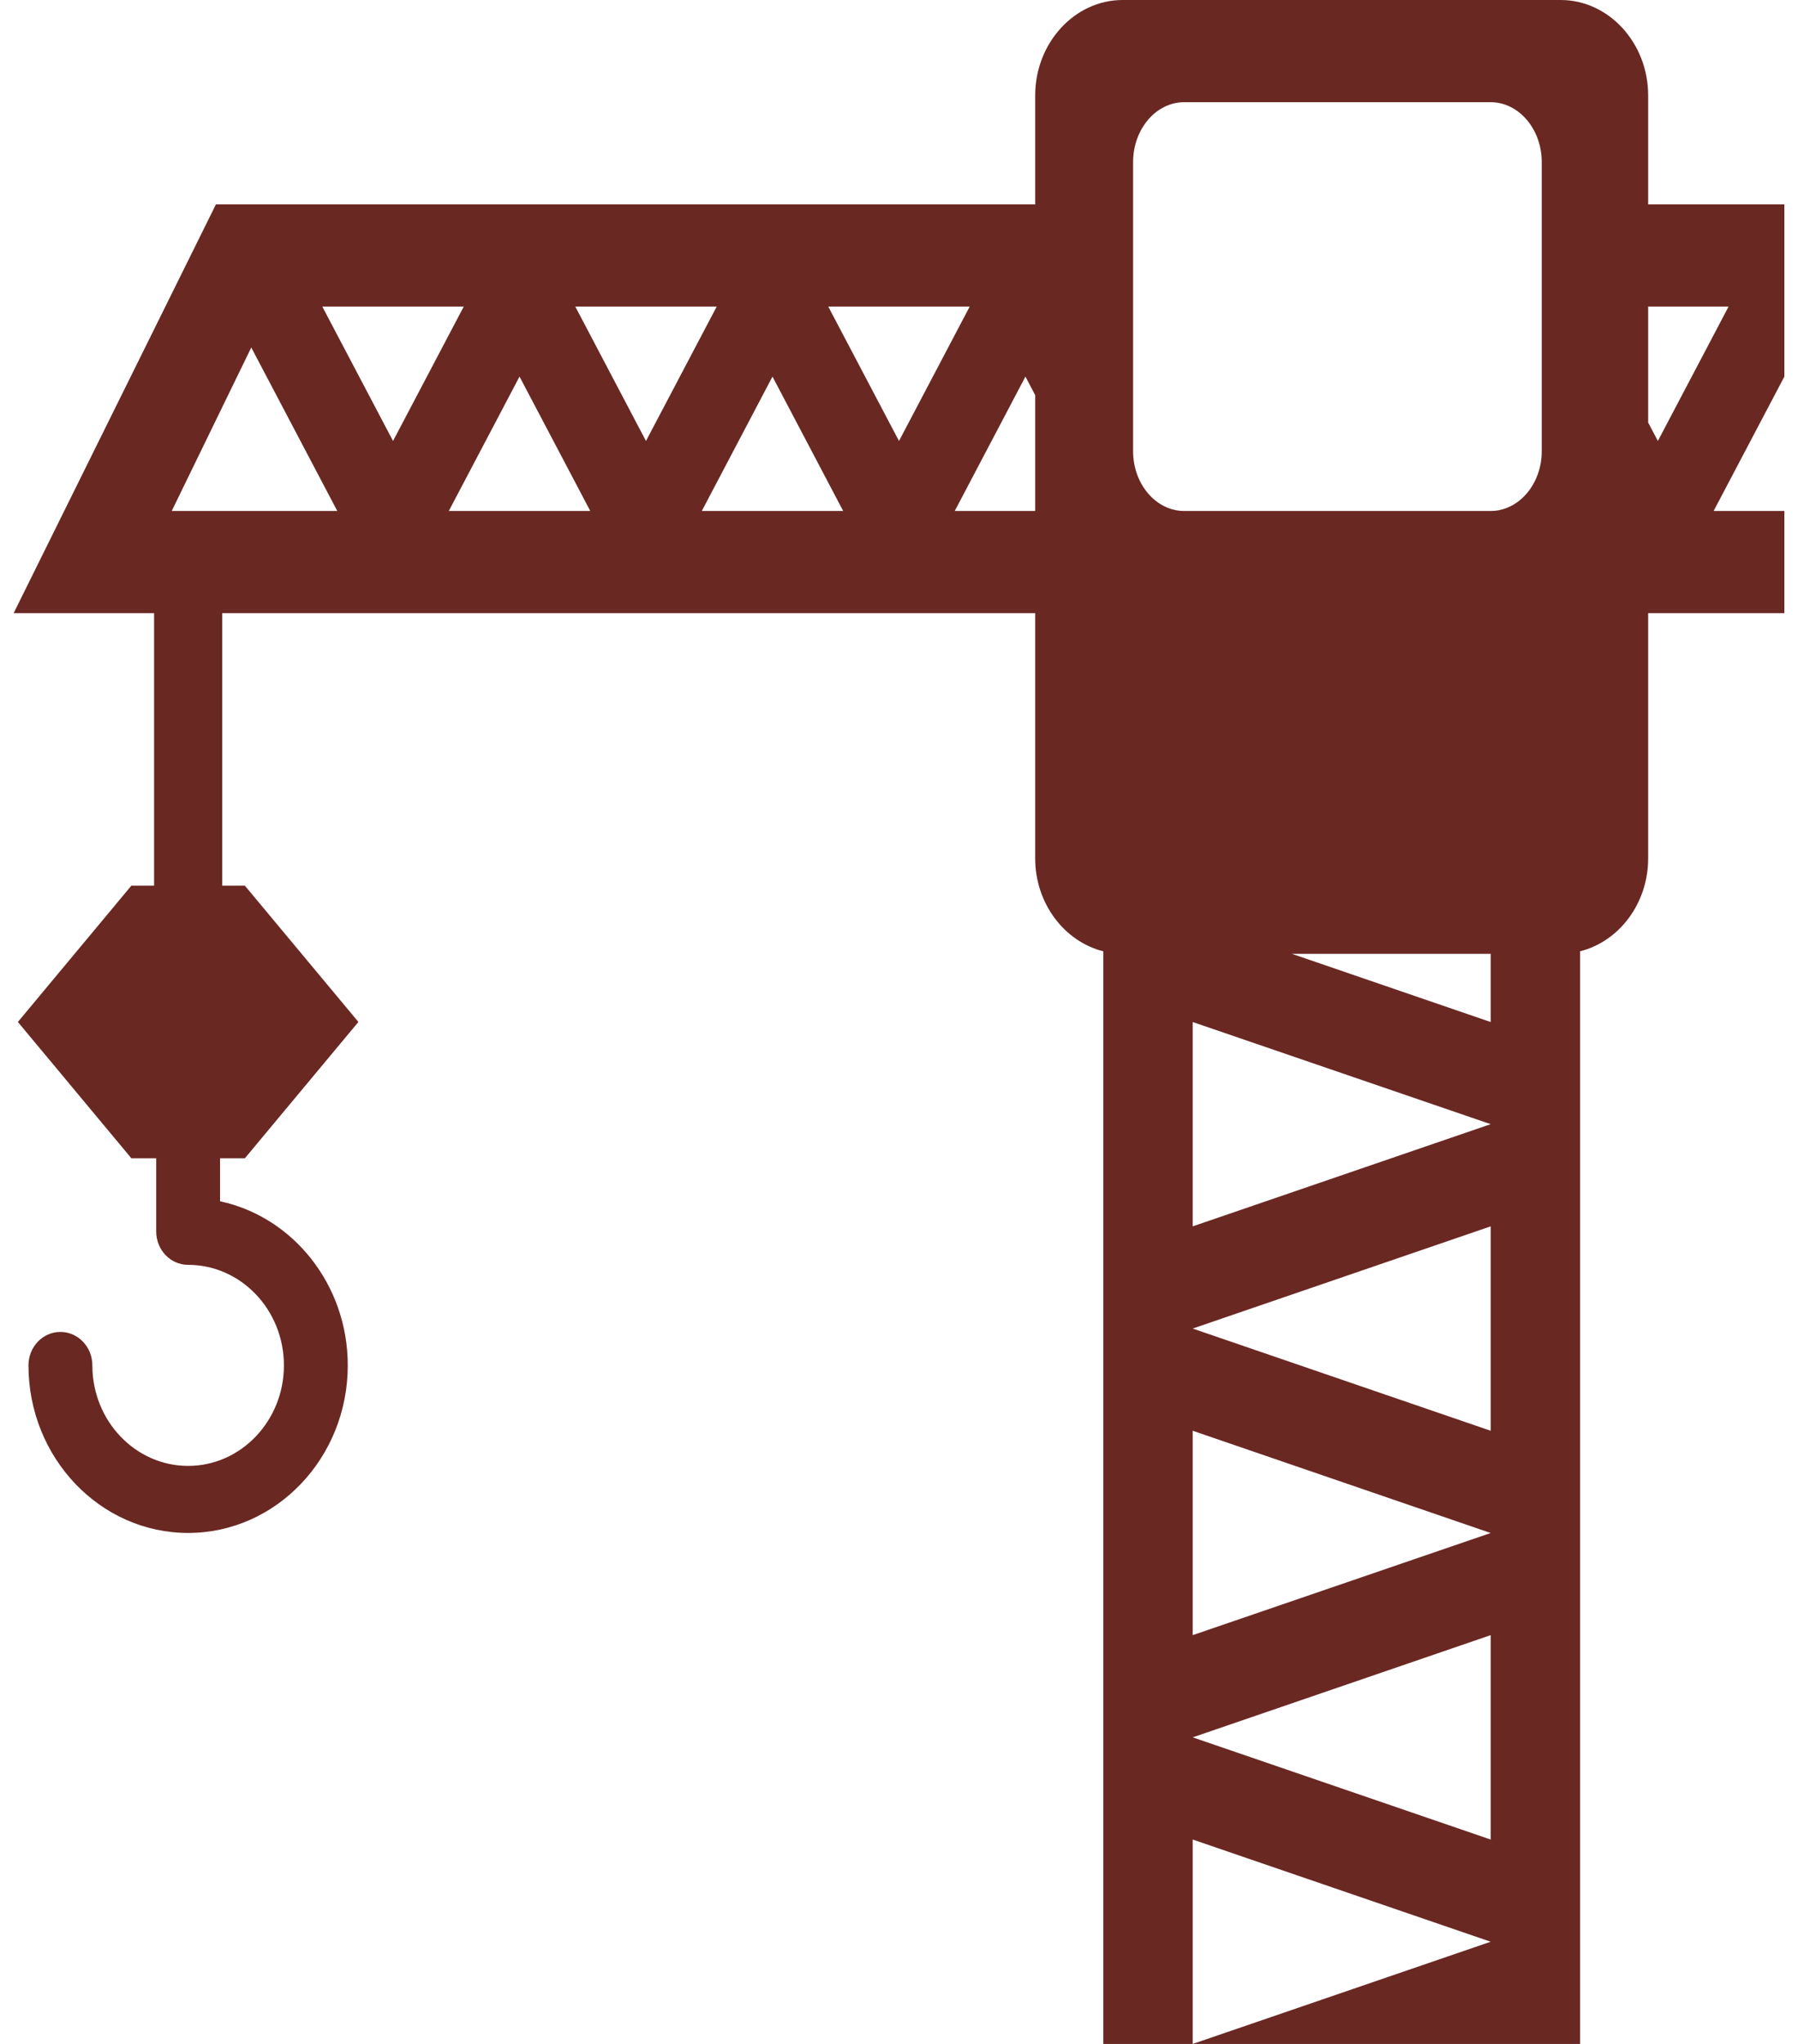 <svg width="88" height="100" viewBox="0 0 88 100" fill="none" xmlns="http://www.w3.org/2000/svg">
<path d="M87.333 10H80.666V4.668C80.666 2.1 78.737 0 76.383 0H54.943C52.596 0 50.666 2.1 50.666 4.668V10H10.568L0.667 30H7.542V43.333H6.428L0.875 50L6.428 56.667H7.645V60.247C7.645 61.152 8.343 61.883 9.208 61.883C11.793 61.883 13.896 64.09 13.896 66.802C13.896 69.513 11.793 71.72 9.208 71.72C6.623 71.72 4.52 69.513 4.52 66.802C4.52 65.897 3.82 65.165 2.957 65.165C2.091 65.165 1.393 65.897 1.393 66.802C1.397 71.325 4.9 75 9.208 75C13.515 75 17.021 71.325 17.021 66.803C17.021 62.845 14.333 59.532 10.771 58.773V56.667H11.986L17.541 50L11.986 43.333H10.875V30H50.666V41.998C50.666 44.212 52.102 46.067 54 46.543V100H58.375V90L72.958 95L58.375 100H77.333V46.542C79.233 46.067 80.666 44.212 80.666 41.998V30H87.333V25H83.87L87.333 18.425V10ZM8.405 25L12.298 17.002L16.508 25H8.405ZM15.775 15H22.697L19.236 21.575L15.775 15ZM21.965 25L25.427 18.425L28.89 25H21.965ZM28.157 15H35.078L31.616 21.575L28.157 15ZM34.348 25L37.808 18.425L41.268 25H34.348ZM40.538 15H47.46L44 21.575L40.538 15ZM50.666 25H46.728L50.188 18.425L50.666 19.333V25ZM72.958 90L58.375 85L72.958 80V90ZM58.375 80V70L72.958 75.003L58.375 80ZM72.958 70L58.375 65L72.958 60V70ZM58.375 60V50.003L72.958 55L58.375 60ZM72.958 50.003L63.233 46.667H72.958V50.003ZM75.458 22.08C75.458 23.685 74.332 25 72.958 25H57.955C56.581 25 55.458 23.685 55.458 22.08V7.93C55.458 6.315 56.581 5 57.955 5H72.958C74.332 5 75.458 6.315 75.458 7.93V22.08ZM81.141 21.575L80.666 20.672V15H84.602L81.141 21.575Z" fill="#6A2823"/>
</svg>
